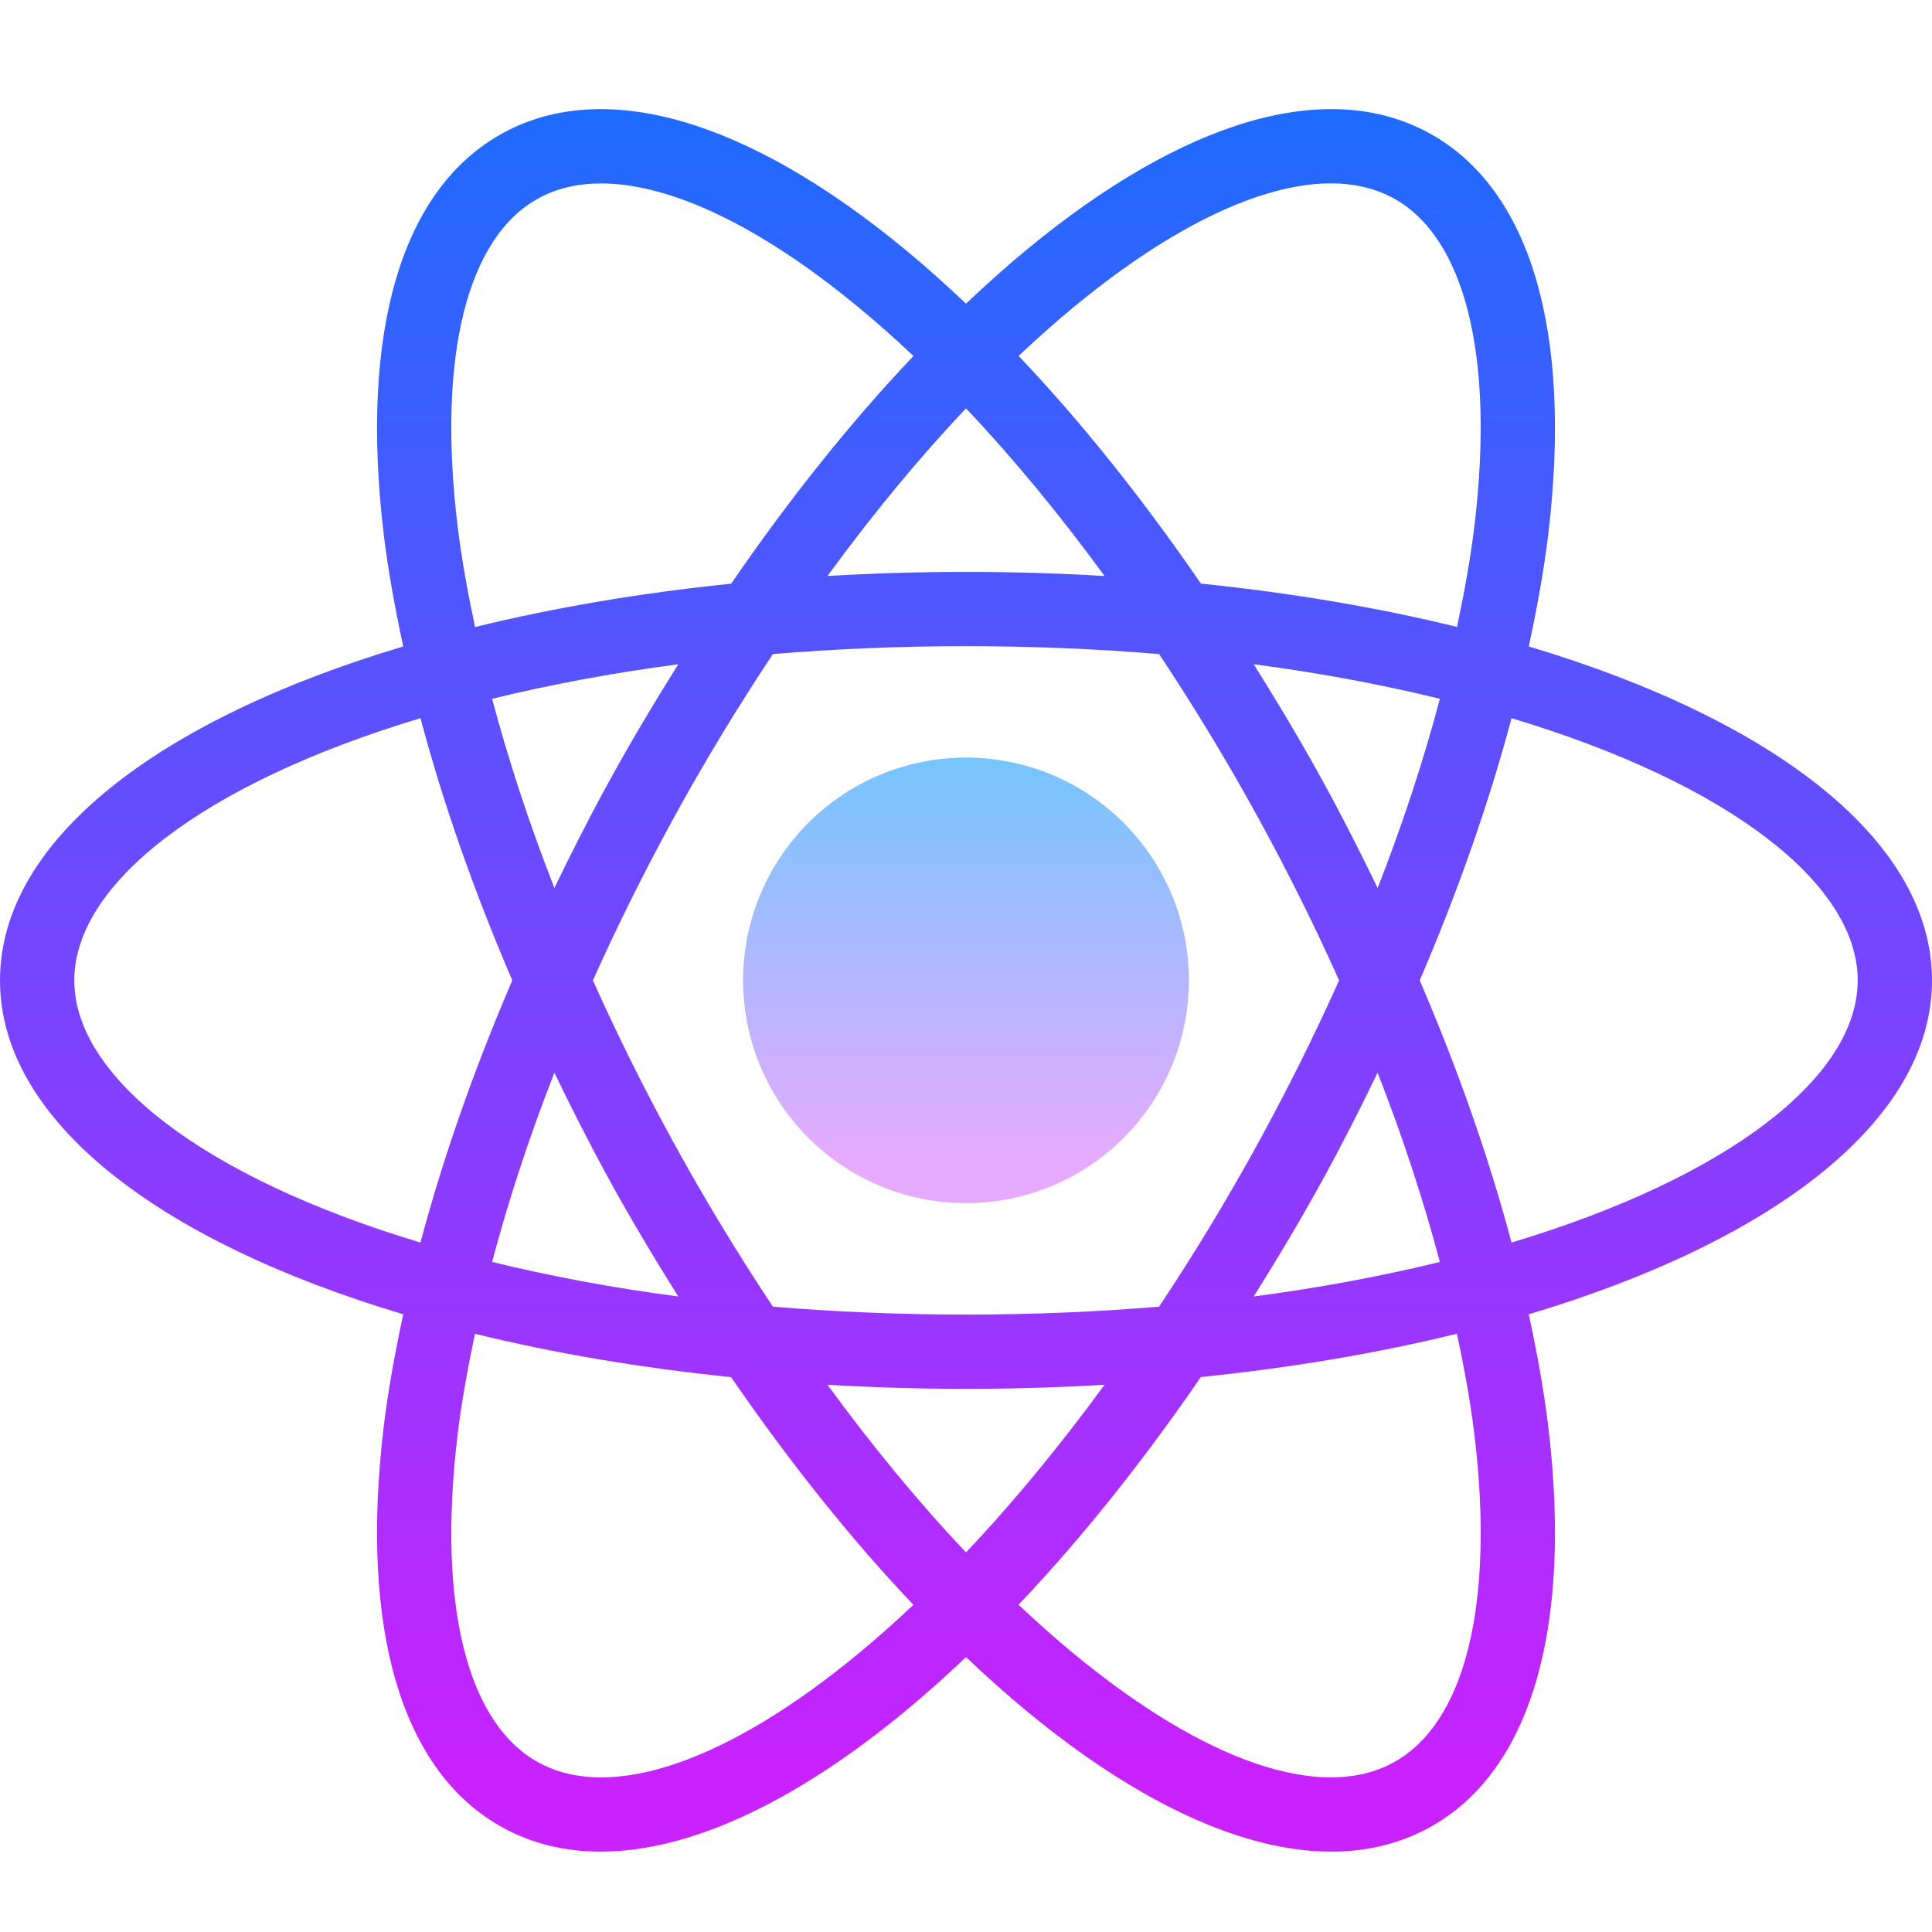 <svg xmlns="http://www.w3.org/2000/svg" xmlns:xlink="http://www.w3.org/1999/xlink" width="500" zoomAndPan="magnify" viewBox="0 0 375 375" height="500" preserveAspectRatio="xMidYMid meet" version="1.0"><defs><clipPath id="32f12ea091"><path d="M 144 147 L 231 147 L 231 234 L 144 234 Z M 144 147 " clip-rule="nonzero"/></clipPath><clipPath id="07998116ac"><path d="M 230.77 190.289 C 230.77 191.707 230.699 193.117 230.562 194.527 C 230.422 195.938 230.215 197.336 229.938 198.727 C 229.66 200.117 229.316 201.488 228.906 202.844 C 228.496 204.199 228.02 205.531 227.477 206.84 C 226.934 208.148 226.328 209.426 225.66 210.676 C 224.992 211.926 224.266 213.137 223.477 214.316 C 222.691 215.492 221.848 216.629 220.949 217.723 C 220.047 218.82 219.098 219.867 218.098 220.867 C 217.094 221.871 216.047 222.82 214.949 223.719 C 213.855 224.617 212.719 225.461 211.539 226.246 C 210.359 227.035 209.148 227.762 207.898 228.43 C 206.648 229.098 205.367 229.699 204.059 230.242 C 202.75 230.785 201.418 231.262 200.059 231.672 C 198.703 232.086 197.332 232.43 195.941 232.703 C 194.551 232.98 193.152 233.188 191.742 233.328 C 190.332 233.465 188.918 233.535 187.5 233.535 C 186.082 233.535 184.668 233.465 183.258 233.328 C 181.848 233.188 180.449 232.98 179.059 232.703 C 177.668 232.43 176.297 232.086 174.941 231.672 C 173.582 231.262 172.25 230.785 170.941 230.242 C 169.633 229.699 168.352 229.098 167.102 228.43 C 165.852 227.762 164.641 227.035 163.461 226.246 C 162.281 225.461 161.145 224.617 160.051 223.719 C 158.953 222.82 157.906 221.871 156.902 220.867 C 155.902 219.867 154.953 218.82 154.051 217.723 C 153.152 216.629 152.309 215.492 151.523 214.316 C 150.734 213.137 150.008 211.926 149.34 210.676 C 148.672 209.426 148.066 208.148 147.523 206.84 C 146.98 205.531 146.504 204.199 146.094 202.844 C 145.684 201.488 145.34 200.117 145.062 198.727 C 144.785 197.336 144.578 195.938 144.438 194.527 C 144.301 193.117 144.23 191.707 144.23 190.289 C 144.23 188.871 144.301 187.461 144.438 186.051 C 144.578 184.641 144.785 183.242 145.062 181.852 C 145.34 180.465 145.684 179.09 146.094 177.734 C 146.504 176.379 146.98 175.047 147.523 173.738 C 148.066 172.43 148.672 171.152 149.34 169.902 C 150.008 168.652 150.734 167.441 151.523 166.262 C 152.309 165.086 153.152 163.949 154.051 162.855 C 154.953 161.758 155.902 160.711 156.902 159.711 C 157.906 158.707 158.953 157.758 160.051 156.859 C 161.145 155.961 162.281 155.117 163.461 154.332 C 164.641 153.543 165.852 152.816 167.102 152.148 C 168.352 151.48 169.633 150.879 170.941 150.336 C 172.25 149.793 173.582 149.316 174.941 148.906 C 176.297 148.496 177.668 148.152 179.059 147.875 C 180.449 147.598 181.848 147.391 183.258 147.25 C 184.668 147.113 186.082 147.043 187.5 147.043 C 188.918 147.043 190.332 147.113 191.742 147.25 C 193.152 147.391 194.551 147.598 195.941 147.875 C 197.332 148.152 198.703 148.496 200.059 148.906 C 201.418 149.316 202.75 149.793 204.059 150.336 C 205.367 150.879 206.648 151.48 207.898 152.148 C 209.148 152.816 210.359 153.543 211.539 154.332 C 212.719 155.117 213.855 155.961 214.949 156.859 C 216.047 157.758 217.094 158.707 218.098 159.711 C 219.098 160.711 220.047 161.758 220.949 162.855 C 221.848 163.949 222.691 165.086 223.477 166.262 C 224.266 167.441 224.992 168.652 225.66 169.902 C 226.328 171.152 226.934 172.43 227.477 173.738 C 228.02 175.047 228.496 176.379 228.906 177.734 C 229.316 179.09 229.66 180.465 229.938 181.852 C 230.215 183.242 230.422 184.641 230.562 186.051 C 230.699 187.461 230.77 188.871 230.77 190.289 Z M 230.77 190.289 " clip-rule="nonzero"/></clipPath><linearGradient x1="32" gradientTransform="matrix(7.212, 0, 0, 7.208, -43.269, -40.355)" y1="26" x2="32" gradientUnits="userSpaceOnUse" y2="38" id="b367658407"><stop stop-opacity="1" stop-color="rgb(45.947%, 77.254%, 100%)" offset="0"/><stop stop-opacity="1" stop-color="rgb(46.141%, 77.209%, 100%)" offset="0.008"/><stop stop-opacity="1" stop-color="rgb(46.527%, 77.121%, 100%)" offset="0.016"/><stop stop-opacity="1" stop-color="rgb(46.915%, 77.032%, 100%)" offset="0.023"/><stop stop-opacity="1" stop-color="rgb(47.301%, 76.942%, 100%)" offset="0.031"/><stop stop-opacity="1" stop-color="rgb(47.688%, 76.854%, 100%)" offset="0.039"/><stop stop-opacity="1" stop-color="rgb(48.076%, 76.765%, 100%)" offset="0.047"/><stop stop-opacity="1" stop-color="rgb(48.462%, 76.677%, 100%)" offset="0.055"/><stop stop-opacity="1" stop-color="rgb(48.849%, 76.588%, 100%)" offset="0.062"/><stop stop-opacity="1" stop-color="rgb(49.236%, 76.498%, 100%)" offset="0.07"/><stop stop-opacity="1" stop-color="rgb(49.623%, 76.41%, 100%)" offset="0.078"/><stop stop-opacity="1" stop-color="rgb(50.009%, 76.321%, 100%)" offset="0.086"/><stop stop-opacity="1" stop-color="rgb(50.397%, 76.233%, 100%)" offset="0.094"/><stop stop-opacity="1" stop-color="rgb(50.784%, 76.144%, 100%)" offset="0.102"/><stop stop-opacity="1" stop-color="rgb(51.17%, 76.054%, 100%)" offset="0.109"/><stop stop-opacity="1" stop-color="rgb(51.558%, 75.966%, 100%)" offset="0.117"/><stop stop-opacity="1" stop-color="rgb(51.944%, 75.877%, 100%)" offset="0.125"/><stop stop-opacity="1" stop-color="rgb(52.332%, 75.789%, 100%)" offset="0.133"/><stop stop-opacity="1" stop-color="rgb(52.718%, 75.7%, 100%)" offset="0.141"/><stop stop-opacity="1" stop-color="rgb(53.105%, 75.612%, 100%)" offset="0.148"/><stop stop-opacity="1" stop-color="rgb(53.493%, 75.522%, 100%)" offset="0.156"/><stop stop-opacity="1" stop-color="rgb(53.879%, 75.433%, 100%)" offset="0.164"/><stop stop-opacity="1" stop-color="rgb(54.266%, 75.345%, 100%)" offset="0.172"/><stop stop-opacity="1" stop-color="rgb(54.652%, 75.256%, 100%)" offset="0.18"/><stop stop-opacity="1" stop-color="rgb(55.04%, 75.168%, 100%)" offset="0.188"/><stop stop-opacity="1" stop-color="rgb(55.426%, 75.078%, 100%)" offset="0.195"/><stop stop-opacity="1" stop-color="rgb(55.814%, 74.989%, 100%)" offset="0.203"/><stop stop-opacity="1" stop-color="rgb(56.201%, 74.901%, 100%)" offset="0.211"/><stop stop-opacity="1" stop-color="rgb(56.587%, 74.812%, 100%)" offset="0.219"/><stop stop-opacity="1" stop-color="rgb(56.975%, 74.724%, 100%)" offset="0.227"/><stop stop-opacity="1" stop-color="rgb(57.361%, 74.634%, 100%)" offset="0.234"/><stop stop-opacity="1" stop-color="rgb(57.748%, 74.545%, 100%)" offset="0.242"/><stop stop-opacity="1" stop-color="rgb(58.134%, 74.457%, 100%)" offset="0.25"/><stop stop-opacity="1" stop-color="rgb(58.522%, 74.368%, 100%)" offset="0.258"/><stop stop-opacity="1" stop-color="rgb(58.91%, 74.28%, 100%)" offset="0.266"/><stop stop-opacity="1" stop-color="rgb(59.296%, 74.19%, 100%)" offset="0.273"/><stop stop-opacity="1" stop-color="rgb(59.683%, 74.101%, 100%)" offset="0.281"/><stop stop-opacity="1" stop-color="rgb(60.069%, 74.013%, 100%)" offset="0.289"/><stop stop-opacity="1" stop-color="rgb(60.457%, 73.924%, 100%)" offset="0.297"/><stop stop-opacity="1" stop-color="rgb(60.844%, 73.836%, 100%)" offset="0.305"/><stop stop-opacity="1" stop-color="rgb(61.23%, 73.747%, 100%)" offset="0.312"/><stop stop-opacity="1" stop-color="rgb(61.618%, 73.657%, 100%)" offset="0.32"/><stop stop-opacity="1" stop-color="rgb(62.004%, 73.569%, 100%)" offset="0.328"/><stop stop-opacity="1" stop-color="rgb(62.392%, 73.48%, 100%)" offset="0.336"/><stop stop-opacity="1" stop-color="rgb(62.778%, 73.392%, 100%)" offset="0.344"/><stop stop-opacity="1" stop-color="rgb(63.165%, 73.303%, 100%)" offset="0.352"/><stop stop-opacity="1" stop-color="rgb(63.553%, 73.213%, 100%)" offset="0.359"/><stop stop-opacity="1" stop-color="rgb(63.939%, 73.125%, 100%)" offset="0.367"/><stop stop-opacity="1" stop-color="rgb(64.326%, 73.036%, 100%)" offset="0.375"/><stop stop-opacity="1" stop-color="rgb(64.713%, 72.948%, 100%)" offset="0.383"/><stop stop-opacity="1" stop-color="rgb(65.1%, 72.859%, 100%)" offset="0.391"/><stop stop-opacity="1" stop-color="rgb(65.486%, 72.769%, 100%)" offset="0.398"/><stop stop-opacity="1" stop-color="rgb(65.874%, 72.681%, 100%)" offset="0.406"/><stop stop-opacity="1" stop-color="rgb(66.261%, 72.592%, 100%)" offset="0.414"/><stop stop-opacity="1" stop-color="rgb(66.647%, 72.504%, 100%)" offset="0.422"/><stop stop-opacity="1" stop-color="rgb(67.035%, 72.415%, 100%)" offset="0.43"/><stop stop-opacity="1" stop-color="rgb(67.421%, 72.327%, 100%)" offset="0.438"/><stop stop-opacity="1" stop-color="rgb(67.809%, 72.237%, 100%)" offset="0.445"/><stop stop-opacity="1" stop-color="rgb(68.195%, 72.148%, 100%)" offset="0.453"/><stop stop-opacity="1" stop-color="rgb(68.582%, 72.06%, 100%)" offset="0.461"/><stop stop-opacity="1" stop-color="rgb(68.97%, 71.971%, 100%)" offset="0.469"/><stop stop-opacity="1" stop-color="rgb(69.356%, 71.883%, 100%)" offset="0.477"/><stop stop-opacity="1" stop-color="rgb(69.743%, 71.793%, 100%)" offset="0.484"/><stop stop-opacity="1" stop-color="rgb(70.129%, 71.704%, 100%)" offset="0.492"/><stop stop-opacity="1" stop-color="rgb(70.517%, 71.616%, 100%)" offset="0.5"/><stop stop-opacity="1" stop-color="rgb(70.903%, 71.527%, 100%)" offset="0.508"/><stop stop-opacity="1" stop-color="rgb(71.291%, 71.439%, 100%)" offset="0.516"/><stop stop-opacity="1" stop-color="rgb(71.678%, 71.349%, 100%)" offset="0.523"/><stop stop-opacity="1" stop-color="rgb(72.064%, 71.26%, 100%)" offset="0.531"/><stop stop-opacity="1" stop-color="rgb(72.452%, 71.172%, 100%)" offset="0.539"/><stop stop-opacity="1" stop-color="rgb(72.838%, 71.083%, 100%)" offset="0.547"/><stop stop-opacity="1" stop-color="rgb(73.225%, 70.995%, 100%)" offset="0.555"/><stop stop-opacity="1" stop-color="rgb(73.611%, 70.906%, 100%)" offset="0.562"/><stop stop-opacity="1" stop-color="rgb(73.999%, 70.816%, 100%)" offset="0.57"/><stop stop-opacity="1" stop-color="rgb(74.387%, 70.728%, 100%)" offset="0.578"/><stop stop-opacity="1" stop-color="rgb(74.773%, 70.639%, 100%)" offset="0.586"/><stop stop-opacity="1" stop-color="rgb(75.16%, 70.551%, 100%)" offset="0.594"/><stop stop-opacity="1" stop-color="rgb(75.546%, 70.462%, 100%)" offset="0.602"/><stop stop-opacity="1" stop-color="rgb(75.934%, 70.372%, 100%)" offset="0.609"/><stop stop-opacity="1" stop-color="rgb(76.321%, 70.284%, 100%)" offset="0.617"/><stop stop-opacity="1" stop-color="rgb(76.707%, 70.195%, 100%)" offset="0.625"/><stop stop-opacity="1" stop-color="rgb(77.095%, 70.107%, 100%)" offset="0.633"/><stop stop-opacity="1" stop-color="rgb(77.481%, 70.018%, 100%)" offset="0.641"/><stop stop-opacity="1" stop-color="rgb(77.869%, 69.928%, 100%)" offset="0.648"/><stop stop-opacity="1" stop-color="rgb(78.255%, 69.839%, 100%)" offset="0.656"/><stop stop-opacity="1" stop-color="rgb(78.642%, 69.751%, 100%)" offset="0.664"/><stop stop-opacity="1" stop-color="rgb(79.03%, 69.662%, 100%)" offset="0.672"/><stop stop-opacity="1" stop-color="rgb(79.416%, 69.574%, 100%)" offset="0.68"/><stop stop-opacity="1" stop-color="rgb(79.803%, 69.484%, 100%)" offset="0.688"/><stop stop-opacity="1" stop-color="rgb(80.19%, 69.395%, 100%)" offset="0.695"/><stop stop-opacity="1" stop-color="rgb(80.577%, 69.307%, 100%)" offset="0.703"/><stop stop-opacity="1" stop-color="rgb(80.963%, 69.218%, 100%)" offset="0.711"/><stop stop-opacity="1" stop-color="rgb(81.351%, 69.13%, 100%)" offset="0.719"/><stop stop-opacity="1" stop-color="rgb(81.738%, 69.041%, 100%)" offset="0.727"/><stop stop-opacity="1" stop-color="rgb(82.124%, 68.951%, 100%)" offset="0.734"/><stop stop-opacity="1" stop-color="rgb(82.512%, 68.863%, 100%)" offset="0.742"/><stop stop-opacity="1" stop-color="rgb(82.898%, 68.774%, 100%)" offset="0.75"/><stop stop-opacity="1" stop-color="rgb(83.286%, 68.686%, 100%)" offset="0.758"/><stop stop-opacity="1" stop-color="rgb(83.672%, 68.597%, 100%)" offset="0.766"/><stop stop-opacity="1" stop-color="rgb(84.059%, 68.507%, 100%)" offset="0.773"/><stop stop-opacity="1" stop-color="rgb(84.447%, 68.419%, 100%)" offset="0.781"/><stop stop-opacity="1" stop-color="rgb(84.833%, 68.33%, 100%)" offset="0.789"/><stop stop-opacity="1" stop-color="rgb(85.22%, 68.242%, 100%)" offset="0.797"/><stop stop-opacity="1" stop-color="rgb(85.606%, 68.153%, 100%)" offset="0.805"/><stop stop-opacity="1" stop-color="rgb(85.994%, 68.063%, 100%)" offset="0.812"/><stop stop-opacity="1" stop-color="rgb(86.38%, 67.975%, 100%)" offset="0.82"/><stop stop-opacity="1" stop-color="rgb(86.768%, 67.886%, 100%)" offset="0.828"/><stop stop-opacity="1" stop-color="rgb(87.155%, 67.798%, 100%)" offset="0.836"/><stop stop-opacity="1" stop-color="rgb(87.541%, 67.709%, 100%)" offset="0.844"/><stop stop-opacity="1" stop-color="rgb(87.929%, 67.621%, 100%)" offset="0.852"/><stop stop-opacity="1" stop-color="rgb(88.315%, 67.531%, 100%)" offset="0.859"/><stop stop-opacity="1" stop-color="rgb(88.702%, 67.442%, 100%)" offset="0.867"/><stop stop-opacity="1" stop-color="rgb(89.09%, 67.354%, 100%)" offset="0.875"/><stop stop-opacity="1" stop-color="rgb(89.476%, 67.265%, 100%)" offset="0.883"/><stop stop-opacity="1" stop-color="rgb(89.864%, 67.177%, 100%)" offset="0.891"/><stop stop-opacity="1" stop-color="rgb(90.128%, 67.116%, 100%)" offset="0.906"/><stop stop-opacity="1" stop-color="rgb(90.199%, 67.099%, 100%)" offset="0.938"/><stop stop-opacity="1" stop-color="rgb(90.199%, 67.099%, 100%)" offset="1"/></linearGradient><clipPath id="e5f1882222"><path d="M 0 21 L 375 21 L 375 360 L 0 360 Z M 0 21 " clip-rule="nonzero"/></clipPath><clipPath id="919e47ebb1"><path d="M 375 190.289 C 375 163.203 344.402 139.715 296.734 125.477 C 298.328 118.047 299.668 110.738 300.512 103.746 C 305.25 64.227 297.027 36.551 277.355 25.812 C 257.676 15.078 229.945 23.129 199.246 48.488 C 195.324 51.723 191.41 55.246 187.5 58.938 C 183.59 55.238 179.676 51.723 175.754 48.488 C 145.055 23.129 117.309 15.086 97.645 25.812 C 77.973 36.543 69.75 64.219 74.488 103.746 C 75.324 110.746 76.672 118.047 78.266 125.477 C 30.598 139.715 0 163.203 0 190.289 C 0 217.375 30.598 240.863 78.266 255.102 C 76.672 262.531 75.332 269.84 74.488 276.832 C 69.75 316.352 77.973 344.027 97.645 354.766 C 103.336 357.875 109.688 359.402 116.598 359.402 C 133.594 359.402 153.93 350.125 175.754 332.098 C 179.676 328.863 183.59 325.34 187.5 321.648 C 191.41 325.348 195.324 328.863 199.246 332.098 C 221.07 350.125 241.406 359.402 258.402 359.402 C 265.312 359.402 271.672 357.867 277.355 354.766 C 297.027 344.035 305.25 316.359 300.512 276.832 C 299.676 269.832 298.328 262.531 296.734 255.102 C 344.402 240.863 375 217.375 375 190.289 Z M 208.43 59.586 C 233.883 38.562 256.492 30.848 270.441 38.461 C 284.387 46.066 290.121 69.238 286.191 102.016 C 285.434 108.352 284.223 114.961 282.809 121.688 C 267.539 117.945 250.859 115.094 233.105 113.281 C 221.828 96.887 209.922 81.922 197.711 69.086 C 201.273 65.727 204.852 62.543 208.43 59.586 Z M 244.465 221.375 C 238.312 232.633 231.773 243.395 224.977 253.621 C 213.07 254.617 200.559 255.156 187.5 255.156 C 174.441 255.156 161.93 254.617 150.016 253.621 C 143.227 243.387 136.68 232.633 130.527 221.375 C 124.875 211.031 119.719 200.633 115.082 190.289 C 119.719 179.953 124.875 169.555 130.527 159.203 C 136.68 147.945 143.223 137.184 150.016 126.957 C 161.93 125.961 174.441 125.422 187.5 125.422 C 200.559 125.422 213.07 125.961 224.984 126.957 C 231.773 137.191 238.32 147.945 244.473 159.203 C 250.125 169.547 255.281 179.945 259.918 190.289 C 255.281 200.625 250.117 211.027 244.465 221.375 Z M 267.391 208.215 C 272.293 220.75 276.316 233.039 279.477 244.945 C 268.34 247.656 256.328 249.945 243.352 251.641 C 248.09 244.074 252.727 236.332 257.121 228.281 C 260.777 221.613 264.152 214.91 267.391 208.215 Z M 187.5 301.309 C 178.328 291.645 169.312 280.672 160.609 268.781 C 169.379 269.293 178.34 269.574 187.5 269.574 C 196.66 269.574 205.621 269.293 214.391 268.781 C 205.688 280.672 196.672 291.645 187.5 301.309 Z M 131.641 251.641 C 118.664 249.945 106.652 247.656 95.516 244.945 C 98.676 233.039 102.699 220.742 107.602 208.215 C 110.848 214.918 114.223 221.613 117.867 228.289 C 122.266 236.332 126.902 244.074 131.641 251.641 Z M 107.609 172.363 C 102.707 159.828 98.684 147.535 95.523 135.633 C 106.66 132.922 118.672 130.633 131.648 128.938 C 126.91 136.508 122.273 144.246 117.879 152.297 C 114.223 158.965 110.848 165.668 107.609 172.363 Z M 187.5 79.27 C 196.672 88.938 205.688 99.906 214.391 111.797 C 205.621 111.285 196.66 111.004 187.5 111.004 C 178.34 111.004 169.379 111.285 160.609 111.797 C 169.312 99.906 178.328 88.938 187.5 79.27 Z M 257.129 152.297 C 252.734 144.254 248.098 136.512 243.359 128.938 C 256.336 130.633 268.348 132.922 279.484 135.633 C 276.324 147.539 272.301 159.836 267.398 172.363 C 264.152 165.668 260.777 158.965 257.129 152.297 Z M 88.809 102.023 C 84.871 69.238 90.613 46.066 104.559 38.469 C 108.078 36.543 112.152 35.605 116.684 35.605 C 130.098 35.605 147.535 43.875 166.57 59.594 C 170.148 62.547 173.734 65.734 177.305 69.102 C 165.094 81.938 153.18 96.895 141.91 113.297 C 124.148 115.105 107.465 117.969 92.207 121.703 C 90.777 114.969 89.574 108.359 88.809 102.023 Z M 14.422 190.289 C 14.422 171.551 39.445 152.066 81.613 139.402 C 85.984 155.828 91.977 172.949 99.434 190.289 C 91.977 207.637 85.984 224.758 81.613 241.176 C 39.445 228.512 14.422 209.027 14.422 190.289 Z M 166.57 320.992 C 141.117 342.016 118.527 349.742 104.559 342.117 C 90.613 334.516 84.879 311.34 88.809 278.562 C 89.566 272.227 90.777 265.617 92.191 258.891 C 107.461 262.633 124.141 265.488 141.895 267.297 C 153.172 283.691 165.078 298.656 177.289 311.492 C 173.727 314.852 170.148 318.039 166.57 320.992 Z M 286.191 278.555 C 290.129 311.34 284.387 334.516 270.441 342.109 C 256.492 349.742 233.891 342.012 208.43 320.984 C 204.852 318.031 201.266 314.844 197.695 311.477 C 209.906 298.641 221.82 283.688 233.09 267.281 C 250.852 265.473 267.535 262.609 282.793 258.879 C 284.223 265.609 285.426 272.219 286.191 278.555 Z M 293.387 241.176 C 289.016 224.75 283.023 207.633 275.566 190.289 C 283.023 172.941 289.016 155.824 293.387 139.402 C 335.555 152.066 360.578 171.551 360.578 190.289 C 360.578 209.027 335.555 228.512 293.387 241.176 Z M 293.387 241.176 " clip-rule="nonzero"/></clipPath><linearGradient x1="32" gradientTransform="matrix(7.212, 0, 0, 7.208, -43.269, -40.355)" y1="7.691" x2="32" gradientUnits="userSpaceOnUse" y2="55.463" id="e055c651b7"><stop stop-opacity="1" stop-color="rgb(10.593%, 42.529%, 100%)" offset="0"/><stop stop-opacity="1" stop-color="rgb(10.869%, 42.41%, 100%)" offset="0.004"/><stop stop-opacity="1" stop-color="rgb(11.145%, 42.291%, 100%)" offset="0.008"/><stop stop-opacity="1" stop-color="rgb(11.421%, 42.172%, 100%)" offset="0.012"/><stop stop-opacity="1" stop-color="rgb(11.699%, 42.053%, 100%)" offset="0.016"/><stop stop-opacity="1" stop-color="rgb(11.975%, 41.934%, 100%)" offset="0.02"/><stop stop-opacity="1" stop-color="rgb(12.251%, 41.815%, 100%)" offset="0.023"/><stop stop-opacity="1" stop-color="rgb(12.527%, 41.695%, 100%)" offset="0.027"/><stop stop-opacity="1" stop-color="rgb(12.805%, 41.576%, 100%)" offset="0.031"/><stop stop-opacity="1" stop-color="rgb(13.081%, 41.457%, 100%)" offset="0.035"/><stop stop-opacity="1" stop-color="rgb(13.358%, 41.338%, 100%)" offset="0.039"/><stop stop-opacity="1" stop-color="rgb(13.634%, 41.219%, 100%)" offset="0.043"/><stop stop-opacity="1" stop-color="rgb(13.911%, 41.1%, 100%)" offset="0.047"/><stop stop-opacity="1" stop-color="rgb(14.188%, 40.979%, 100%)" offset="0.051"/><stop stop-opacity="1" stop-color="rgb(14.464%, 40.86%, 100%)" offset="0.055"/><stop stop-opacity="1" stop-color="rgb(14.74%, 40.741%, 100%)" offset="0.059"/><stop stop-opacity="1" stop-color="rgb(15.018%, 40.622%, 100%)" offset="0.062"/><stop stop-opacity="1" stop-color="rgb(15.294%, 40.503%, 100%)" offset="0.066"/><stop stop-opacity="1" stop-color="rgb(15.57%, 40.384%, 100%)" offset="0.07"/><stop stop-opacity="1" stop-color="rgb(15.846%, 40.265%, 100%)" offset="0.074"/><stop stop-opacity="1" stop-color="rgb(16.124%, 40.146%, 100%)" offset="0.078"/><stop stop-opacity="1" stop-color="rgb(16.4%, 40.025%, 100%)" offset="0.082"/><stop stop-opacity="1" stop-color="rgb(16.676%, 39.906%, 100%)" offset="0.086"/><stop stop-opacity="1" stop-color="rgb(16.953%, 39.787%, 100%)" offset="0.09"/><stop stop-opacity="1" stop-color="rgb(17.23%, 39.668%, 100%)" offset="0.094"/><stop stop-opacity="1" stop-color="rgb(17.506%, 39.549%, 100%)" offset="0.098"/><stop stop-opacity="1" stop-color="rgb(17.783%, 39.43%, 100%)" offset="0.102"/><stop stop-opacity="1" stop-color="rgb(18.059%, 39.311%, 100%)" offset="0.105"/><stop stop-opacity="1" stop-color="rgb(18.336%, 39.192%, 100%)" offset="0.109"/><stop stop-opacity="1" stop-color="rgb(18.613%, 39.072%, 100%)" offset="0.113"/><stop stop-opacity="1" stop-color="rgb(18.889%, 38.953%, 100%)" offset="0.117"/><stop stop-opacity="1" stop-color="rgb(19.165%, 38.834%, 100%)" offset="0.121"/><stop stop-opacity="1" stop-color="rgb(19.443%, 38.715%, 100%)" offset="0.125"/><stop stop-opacity="1" stop-color="rgb(19.719%, 38.596%, 100%)" offset="0.129"/><stop stop-opacity="1" stop-color="rgb(19.997%, 38.477%, 100%)" offset="0.133"/><stop stop-opacity="1" stop-color="rgb(20.273%, 38.356%, 100%)" offset="0.137"/><stop stop-opacity="1" stop-color="rgb(20.549%, 38.237%, 100%)" offset="0.141"/><stop stop-opacity="1" stop-color="rgb(20.825%, 38.118%, 100%)" offset="0.145"/><stop stop-opacity="1" stop-color="rgb(21.103%, 37.999%, 100%)" offset="0.148"/><stop stop-opacity="1" stop-color="rgb(21.379%, 37.88%, 100%)" offset="0.152"/><stop stop-opacity="1" stop-color="rgb(21.655%, 37.761%, 100%)" offset="0.156"/><stop stop-opacity="1" stop-color="rgb(21.931%, 37.642%, 100%)" offset="0.16"/><stop stop-opacity="1" stop-color="rgb(22.209%, 37.523%, 100%)" offset="0.164"/><stop stop-opacity="1" stop-color="rgb(22.485%, 37.402%, 100%)" offset="0.168"/><stop stop-opacity="1" stop-color="rgb(22.762%, 37.283%, 100%)" offset="0.172"/><stop stop-opacity="1" stop-color="rgb(23.038%, 37.164%, 100%)" offset="0.176"/><stop stop-opacity="1" stop-color="rgb(23.315%, 37.045%, 100%)" offset="0.18"/><stop stop-opacity="1" stop-color="rgb(23.592%, 36.926%, 100%)" offset="0.184"/><stop stop-opacity="1" stop-color="rgb(23.868%, 36.807%, 100%)" offset="0.188"/><stop stop-opacity="1" stop-color="rgb(24.144%, 36.687%, 100%)" offset="0.191"/><stop stop-opacity="1" stop-color="rgb(24.422%, 36.568%, 100%)" offset="0.195"/><stop stop-opacity="1" stop-color="rgb(24.698%, 36.449%, 100%)" offset="0.199"/><stop stop-opacity="1" stop-color="rgb(24.974%, 36.33%, 100%)" offset="0.203"/><stop stop-opacity="1" stop-color="rgb(25.25%, 36.211%, 100%)" offset="0.207"/><stop stop-opacity="1" stop-color="rgb(25.528%, 36.092%, 100%)" offset="0.211"/><stop stop-opacity="1" stop-color="rgb(25.804%, 35.973%, 100%)" offset="0.215"/><stop stop-opacity="1" stop-color="rgb(26.08%, 35.854%, 100%)" offset="0.219"/><stop stop-opacity="1" stop-color="rgb(26.357%, 35.733%, 100%)" offset="0.223"/><stop stop-opacity="1" stop-color="rgb(26.634%, 35.614%, 100%)" offset="0.227"/><stop stop-opacity="1" stop-color="rgb(26.91%, 35.495%, 100%)" offset="0.23"/><stop stop-opacity="1" stop-color="rgb(27.187%, 35.376%, 100%)" offset="0.234"/><stop stop-opacity="1" stop-color="rgb(27.463%, 35.257%, 100%)" offset="0.238"/><stop stop-opacity="1" stop-color="rgb(27.74%, 35.138%, 100%)" offset="0.242"/><stop stop-opacity="1" stop-color="rgb(28.017%, 35.017%, 100%)" offset="0.246"/><stop stop-opacity="1" stop-color="rgb(28.293%, 34.898%, 100%)" offset="0.25"/><stop stop-opacity="1" stop-color="rgb(28.569%, 34.779%, 100%)" offset="0.254"/><stop stop-opacity="1" stop-color="rgb(28.847%, 34.66%, 100%)" offset="0.258"/><stop stop-opacity="1" stop-color="rgb(29.123%, 34.541%, 100%)" offset="0.262"/><stop stop-opacity="1" stop-color="rgb(29.399%, 34.422%, 100%)" offset="0.266"/><stop stop-opacity="1" stop-color="rgb(29.675%, 34.303%, 100%)" offset="0.27"/><stop stop-opacity="1" stop-color="rgb(29.953%, 34.184%, 100%)" offset="0.273"/><stop stop-opacity="1" stop-color="rgb(30.229%, 34.064%, 100%)" offset="0.277"/><stop stop-opacity="1" stop-color="rgb(30.505%, 33.945%, 100%)" offset="0.281"/><stop stop-opacity="1" stop-color="rgb(30.782%, 33.826%, 100%)" offset="0.285"/><stop stop-opacity="1" stop-color="rgb(31.059%, 33.707%, 100%)" offset="0.289"/><stop stop-opacity="1" stop-color="rgb(31.335%, 33.588%, 100%)" offset="0.293"/><stop stop-opacity="1" stop-color="rgb(31.613%, 33.469%, 100%)" offset="0.297"/><stop stop-opacity="1" stop-color="rgb(31.889%, 33.35%, 100%)" offset="0.301"/><stop stop-opacity="1" stop-color="rgb(32.166%, 33.231%, 100%)" offset="0.305"/><stop stop-opacity="1" stop-color="rgb(32.442%, 33.11%, 100%)" offset="0.309"/><stop stop-opacity="1" stop-color="rgb(32.719%, 32.991%, 100%)" offset="0.312"/><stop stop-opacity="1" stop-color="rgb(32.996%, 32.872%, 100%)" offset="0.316"/><stop stop-opacity="1" stop-color="rgb(33.272%, 32.753%, 100%)" offset="0.32"/><stop stop-opacity="1" stop-color="rgb(33.548%, 32.634%, 100%)" offset="0.324"/><stop stop-opacity="1" stop-color="rgb(33.826%, 32.515%, 100%)" offset="0.328"/><stop stop-opacity="1" stop-color="rgb(34.102%, 32.394%, 100%)" offset="0.332"/><stop stop-opacity="1" stop-color="rgb(34.378%, 32.275%, 100%)" offset="0.336"/><stop stop-opacity="1" stop-color="rgb(34.654%, 32.156%, 100%)" offset="0.34"/><stop stop-opacity="1" stop-color="rgb(34.932%, 32.037%, 100%)" offset="0.344"/><stop stop-opacity="1" stop-color="rgb(35.208%, 31.918%, 100%)" offset="0.348"/><stop stop-opacity="1" stop-color="rgb(35.484%, 31.799%, 100%)" offset="0.352"/><stop stop-opacity="1" stop-color="rgb(35.76%, 31.68%, 100%)" offset="0.355"/><stop stop-opacity="1" stop-color="rgb(36.038%, 31.561%, 100%)" offset="0.359"/><stop stop-opacity="1" stop-color="rgb(36.314%, 31.441%, 100%)" offset="0.363"/><stop stop-opacity="1" stop-color="rgb(36.591%, 31.322%, 100%)" offset="0.367"/><stop stop-opacity="1" stop-color="rgb(36.867%, 31.203%, 100%)" offset="0.371"/><stop stop-opacity="1" stop-color="rgb(37.144%, 31.084%, 100%)" offset="0.375"/><stop stop-opacity="1" stop-color="rgb(37.421%, 30.965%, 100%)" offset="0.379"/><stop stop-opacity="1" stop-color="rgb(37.697%, 30.846%, 100%)" offset="0.383"/><stop stop-opacity="1" stop-color="rgb(37.973%, 30.725%, 100%)" offset="0.387"/><stop stop-opacity="1" stop-color="rgb(38.251%, 30.606%, 100%)" offset="0.391"/><stop stop-opacity="1" stop-color="rgb(38.527%, 30.487%, 100%)" offset="0.395"/><stop stop-opacity="1" stop-color="rgb(38.803%, 30.368%, 100%)" offset="0.398"/><stop stop-opacity="1" stop-color="rgb(39.079%, 30.249%, 100%)" offset="0.402"/><stop stop-opacity="1" stop-color="rgb(39.357%, 30.13%, 100%)" offset="0.406"/><stop stop-opacity="1" stop-color="rgb(39.633%, 30.011%, 100%)" offset="0.41"/><stop stop-opacity="1" stop-color="rgb(39.909%, 29.892%, 100%)" offset="0.414"/><stop stop-opacity="1" stop-color="rgb(40.186%, 29.771%, 100%)" offset="0.418"/><stop stop-opacity="1" stop-color="rgb(40.463%, 29.652%, 100%)" offset="0.422"/><stop stop-opacity="1" stop-color="rgb(40.739%, 29.533%, 100%)" offset="0.426"/><stop stop-opacity="1" stop-color="rgb(41.016%, 29.414%, 100%)" offset="0.43"/><stop stop-opacity="1" stop-color="rgb(41.292%, 29.295%, 100%)" offset="0.434"/><stop stop-opacity="1" stop-color="rgb(41.57%, 29.176%, 100%)" offset="0.438"/><stop stop-opacity="1" stop-color="rgb(41.846%, 29.057%, 100%)" offset="0.441"/><stop stop-opacity="1" stop-color="rgb(42.122%, 28.938%, 100%)" offset="0.445"/><stop stop-opacity="1" stop-color="rgb(42.398%, 28.818%, 100%)" offset="0.449"/><stop stop-opacity="1" stop-color="rgb(42.676%, 28.699%, 100%)" offset="0.453"/><stop stop-opacity="1" stop-color="rgb(42.952%, 28.58%, 100%)" offset="0.457"/><stop stop-opacity="1" stop-color="rgb(43.23%, 28.461%, 100%)" offset="0.461"/><stop stop-opacity="1" stop-color="rgb(43.506%, 28.342%, 100%)" offset="0.465"/><stop stop-opacity="1" stop-color="rgb(43.782%, 28.223%, 100%)" offset="0.469"/><stop stop-opacity="1" stop-color="rgb(44.058%, 28.102%, 100%)" offset="0.473"/><stop stop-opacity="1" stop-color="rgb(44.336%, 27.983%, 100%)" offset="0.477"/><stop stop-opacity="1" stop-color="rgb(44.612%, 27.864%, 100%)" offset="0.48"/><stop stop-opacity="1" stop-color="rgb(44.888%, 27.745%, 100%)" offset="0.484"/><stop stop-opacity="1" stop-color="rgb(45.164%, 27.626%, 100%)" offset="0.488"/><stop stop-opacity="1" stop-color="rgb(45.442%, 27.507%, 100%)" offset="0.492"/><stop stop-opacity="1" stop-color="rgb(45.718%, 27.388%, 100%)" offset="0.496"/><stop stop-opacity="1" stop-color="rgb(45.995%, 27.269%, 100%)" offset="0.5"/><stop stop-opacity="1" stop-color="rgb(46.271%, 27.148%, 100%)" offset="0.504"/><stop stop-opacity="1" stop-color="rgb(46.548%, 27.029%, 100%)" offset="0.508"/><stop stop-opacity="1" stop-color="rgb(46.825%, 26.91%, 100%)" offset="0.512"/><stop stop-opacity="1" stop-color="rgb(47.101%, 26.791%, 100%)" offset="0.516"/><stop stop-opacity="1" stop-color="rgb(47.377%, 26.672%, 100%)" offset="0.52"/><stop stop-opacity="1" stop-color="rgb(47.655%, 26.553%, 100%)" offset="0.523"/><stop stop-opacity="1" stop-color="rgb(47.931%, 26.433%, 100%)" offset="0.527"/><stop stop-opacity="1" stop-color="rgb(48.207%, 26.314%, 100%)" offset="0.531"/><stop stop-opacity="1" stop-color="rgb(48.483%, 26.195%, 100%)" offset="0.535"/><stop stop-opacity="1" stop-color="rgb(48.761%, 26.076%, 100%)" offset="0.539"/><stop stop-opacity="1" stop-color="rgb(49.037%, 25.957%, 100%)" offset="0.543"/><stop stop-opacity="1" stop-color="rgb(49.313%, 25.838%, 100%)" offset="0.547"/><stop stop-opacity="1" stop-color="rgb(49.59%, 25.719%, 100%)" offset="0.551"/><stop stop-opacity="1" stop-color="rgb(49.867%, 25.6%, 100%)" offset="0.555"/><stop stop-opacity="1" stop-color="rgb(50.143%, 25.479%, 100%)" offset="0.559"/><stop stop-opacity="1" stop-color="rgb(50.42%, 25.36%, 100%)" offset="0.562"/><stop stop-opacity="1" stop-color="rgb(50.696%, 25.241%, 100%)" offset="0.566"/><stop stop-opacity="1" stop-color="rgb(50.974%, 25.122%, 100%)" offset="0.57"/><stop stop-opacity="1" stop-color="rgb(51.25%, 25.003%, 100%)" offset="0.574"/><stop stop-opacity="1" stop-color="rgb(51.526%, 24.884%, 100%)" offset="0.578"/><stop stop-opacity="1" stop-color="rgb(51.802%, 24.763%, 100%)" offset="0.582"/><stop stop-opacity="1" stop-color="rgb(52.08%, 24.644%, 100%)" offset="0.586"/><stop stop-opacity="1" stop-color="rgb(52.356%, 24.525%, 100%)" offset="0.59"/><stop stop-opacity="1" stop-color="rgb(52.632%, 24.406%, 100%)" offset="0.594"/><stop stop-opacity="1" stop-color="rgb(52.908%, 24.287%, 100%)" offset="0.598"/><stop stop-opacity="1" stop-color="rgb(53.186%, 24.168%, 100%)" offset="0.602"/><stop stop-opacity="1" stop-color="rgb(53.462%, 24.049%, 100%)" offset="0.605"/><stop stop-opacity="1" stop-color="rgb(53.74%, 23.93%, 100%)" offset="0.609"/><stop stop-opacity="1" stop-color="rgb(54.016%, 23.81%, 100%)" offset="0.613"/><stop stop-opacity="1" stop-color="rgb(54.292%, 23.691%, 100%)" offset="0.617"/><stop stop-opacity="1" stop-color="rgb(54.568%, 23.572%, 100%)" offset="0.621"/><stop stop-opacity="1" stop-color="rgb(54.846%, 23.453%, 100%)" offset="0.625"/><stop stop-opacity="1" stop-color="rgb(55.122%, 23.334%, 100%)" offset="0.629"/><stop stop-opacity="1" stop-color="rgb(55.399%, 23.215%, 100%)" offset="0.633"/><stop stop-opacity="1" stop-color="rgb(55.675%, 23.096%, 100%)" offset="0.637"/><stop stop-opacity="1" stop-color="rgb(55.952%, 22.977%, 100%)" offset="0.641"/><stop stop-opacity="1" stop-color="rgb(56.229%, 22.856%, 100%)" offset="0.645"/><stop stop-opacity="1" stop-color="rgb(56.505%, 22.737%, 100%)" offset="0.648"/><stop stop-opacity="1" stop-color="rgb(56.781%, 22.618%, 100%)" offset="0.652"/><stop stop-opacity="1" stop-color="rgb(57.059%, 22.499%, 100%)" offset="0.656"/><stop stop-opacity="1" stop-color="rgb(57.335%, 22.38%, 100%)" offset="0.66"/><stop stop-opacity="1" stop-color="rgb(57.611%, 22.261%, 100%)" offset="0.664"/><stop stop-opacity="1" stop-color="rgb(57.887%, 22.141%, 100%)" offset="0.668"/><stop stop-opacity="1" stop-color="rgb(58.165%, 22.021%, 100%)" offset="0.672"/><stop stop-opacity="1" stop-color="rgb(58.441%, 21.902%, 100%)" offset="0.676"/><stop stop-opacity="1" stop-color="rgb(58.717%, 21.783%, 100%)" offset="0.68"/><stop stop-opacity="1" stop-color="rgb(58.994%, 21.664%, 100%)" offset="0.684"/><stop stop-opacity="1" stop-color="rgb(59.271%, 21.545%, 100%)" offset="0.688"/><stop stop-opacity="1" stop-color="rgb(59.547%, 21.426%, 100%)" offset="0.691"/><stop stop-opacity="1" stop-color="rgb(59.824%, 21.307%, 100%)" offset="0.695"/><stop stop-opacity="1" stop-color="rgb(60.1%, 21.187%, 100%)" offset="0.699"/><stop stop-opacity="1" stop-color="rgb(60.378%, 21.068%, 100%)" offset="0.703"/><stop stop-opacity="1" stop-color="rgb(60.654%, 20.949%, 100%)" offset="0.707"/><stop stop-opacity="1" stop-color="rgb(60.93%, 20.83%, 100%)" offset="0.711"/><stop stop-opacity="1" stop-color="rgb(61.206%, 20.711%, 100%)" offset="0.715"/><stop stop-opacity="1" stop-color="rgb(61.484%, 20.592%, 100%)" offset="0.719"/><stop stop-opacity="1" stop-color="rgb(61.76%, 20.471%, 100%)" offset="0.723"/><stop stop-opacity="1" stop-color="rgb(62.036%, 20.352%, 100%)" offset="0.727"/><stop stop-opacity="1" stop-color="rgb(62.312%, 20.233%, 100%)" offset="0.73"/><stop stop-opacity="1" stop-color="rgb(62.59%, 20.114%, 100%)" offset="0.734"/><stop stop-opacity="1" stop-color="rgb(62.866%, 19.995%, 100%)" offset="0.738"/><stop stop-opacity="1" stop-color="rgb(63.142%, 19.876%, 100%)" offset="0.742"/><stop stop-opacity="1" stop-color="rgb(63.419%, 19.757%, 100%)" offset="0.746"/><stop stop-opacity="1" stop-color="rgb(63.696%, 19.638%, 100%)" offset="0.75"/><stop stop-opacity="1" stop-color="rgb(63.972%, 19.518%, 100%)" offset="0.754"/><stop stop-opacity="1" stop-color="rgb(64.249%, 19.398%, 100%)" offset="0.758"/><stop stop-opacity="1" stop-color="rgb(64.525%, 19.279%, 100%)" offset="0.762"/><stop stop-opacity="1" stop-color="rgb(64.803%, 19.16%, 100%)" offset="0.766"/><stop stop-opacity="1" stop-color="rgb(65.079%, 19.041%, 100%)" offset="0.77"/><stop stop-opacity="1" stop-color="rgb(65.356%, 18.922%, 100%)" offset="0.773"/><stop stop-opacity="1" stop-color="rgb(65.633%, 18.803%, 100%)" offset="0.777"/><stop stop-opacity="1" stop-color="rgb(65.909%, 18.684%, 100%)" offset="0.781"/><stop stop-opacity="1" stop-color="rgb(66.185%, 18.564%, 100%)" offset="0.785"/><stop stop-opacity="1" stop-color="rgb(66.463%, 18.445%, 100%)" offset="0.789"/><stop stop-opacity="1" stop-color="rgb(66.739%, 18.326%, 100%)" offset="0.793"/><stop stop-opacity="1" stop-color="rgb(67.015%, 18.207%, 100%)" offset="0.797"/><stop stop-opacity="1" stop-color="rgb(67.291%, 18.088%, 100%)" offset="0.801"/><stop stop-opacity="1" stop-color="rgb(67.569%, 17.969%, 100%)" offset="0.805"/><stop stop-opacity="1" stop-color="rgb(67.845%, 17.848%, 100%)" offset="0.809"/><stop stop-opacity="1" stop-color="rgb(68.121%, 17.729%, 100%)" offset="0.812"/><stop stop-opacity="1" stop-color="rgb(68.398%, 17.61%, 100%)" offset="0.816"/><stop stop-opacity="1" stop-color="rgb(68.675%, 17.491%, 100%)" offset="0.82"/><stop stop-opacity="1" stop-color="rgb(68.951%, 17.372%, 100%)" offset="0.824"/><stop stop-opacity="1" stop-color="rgb(69.228%, 17.253%, 100%)" offset="0.828"/><stop stop-opacity="1" stop-color="rgb(69.504%, 17.134%, 100%)" offset="0.832"/><stop stop-opacity="1" stop-color="rgb(69.781%, 17.015%, 100%)" offset="0.836"/><stop stop-opacity="1" stop-color="rgb(70.058%, 16.895%, 100%)" offset="0.84"/><stop stop-opacity="1" stop-color="rgb(70.334%, 16.776%, 100%)" offset="0.844"/><stop stop-opacity="1" stop-color="rgb(70.61%, 16.656%, 100%)" offset="0.848"/><stop stop-opacity="1" stop-color="rgb(70.888%, 16.537%, 100%)" offset="0.852"/><stop stop-opacity="1" stop-color="rgb(71.164%, 16.418%, 100%)" offset="0.855"/><stop stop-opacity="1" stop-color="rgb(71.44%, 16.299%, 100%)" offset="0.859"/><stop stop-opacity="1" stop-color="rgb(71.716%, 16.179%, 100%)" offset="0.863"/><stop stop-opacity="1" stop-color="rgb(71.994%, 16.06%, 100%)" offset="0.867"/><stop stop-opacity="1" stop-color="rgb(72.27%, 15.941%, 100%)" offset="0.871"/><stop stop-opacity="1" stop-color="rgb(72.546%, 15.822%, 100%)" offset="0.875"/><stop stop-opacity="1" stop-color="rgb(72.823%, 15.703%, 100%)" offset="0.879"/><stop stop-opacity="1" stop-color="rgb(73.1%, 15.584%, 100%)" offset="0.883"/><stop stop-opacity="1" stop-color="rgb(73.376%, 15.465%, 100%)" offset="0.887"/><stop stop-opacity="1" stop-color="rgb(73.653%, 15.346%, 100%)" offset="0.891"/><stop stop-opacity="1" stop-color="rgb(73.929%, 15.225%, 100%)" offset="0.895"/><stop stop-opacity="1" stop-color="rgb(74.207%, 15.106%, 100%)" offset="0.898"/><stop stop-opacity="1" stop-color="rgb(74.483%, 14.987%, 100%)" offset="0.902"/><stop stop-opacity="1" stop-color="rgb(74.759%, 14.868%, 100%)" offset="0.906"/><stop stop-opacity="1" stop-color="rgb(75.035%, 14.749%, 100%)" offset="0.91"/><stop stop-opacity="1" stop-color="rgb(75.313%, 14.63%, 100%)" offset="0.914"/><stop stop-opacity="1" stop-color="rgb(75.589%, 14.51%, 100%)" offset="0.918"/><stop stop-opacity="1" stop-color="rgb(75.867%, 14.391%, 100%)" offset="0.922"/><stop stop-opacity="1" stop-color="rgb(76.143%, 14.272%, 100%)" offset="0.926"/><stop stop-opacity="1" stop-color="rgb(76.419%, 14.153%, 100%)" offset="0.93"/><stop stop-opacity="1" stop-color="rgb(76.695%, 14.034%, 100%)" offset="0.934"/><stop stop-opacity="1" stop-color="rgb(76.973%, 13.914%, 100%)" offset="0.938"/><stop stop-opacity="1" stop-color="rgb(77.249%, 13.795%, 100%)" offset="0.941"/><stop stop-opacity="1" stop-color="rgb(77.525%, 13.676%, 100%)" offset="0.945"/><stop stop-opacity="1" stop-color="rgb(77.802%, 13.556%, 100%)" offset="0.949"/><stop stop-opacity="1" stop-color="rgb(78.079%, 13.437%, 100%)" offset="0.953"/><stop stop-opacity="1" stop-color="rgb(78.239%, 13.368%, 100%)" offset="0.969"/><stop stop-opacity="1" stop-color="rgb(78.4%, 13.3%, 100%)" offset="1"/></linearGradient></defs><g clip-path="url(#32f12ea091)"><g clip-path="url(#07998116ac)"><path fill="url(#b367658407)" d="M 144.23 147.043 L 144.23 233.535 L 230.77 233.535 L 230.77 147.043 Z M 144.23 147.043 " fill-rule="nonzero"/></g></g><g clip-path="url(#e5f1882222)"><g clip-path="url(#919e47ebb1)"><path fill="url(#e055c651b7)" d="M 0 15.078 L 0 359.402 L 375 359.402 L 375 15.078 Z M 0 15.078 " fill-rule="nonzero"/></g></g></svg>